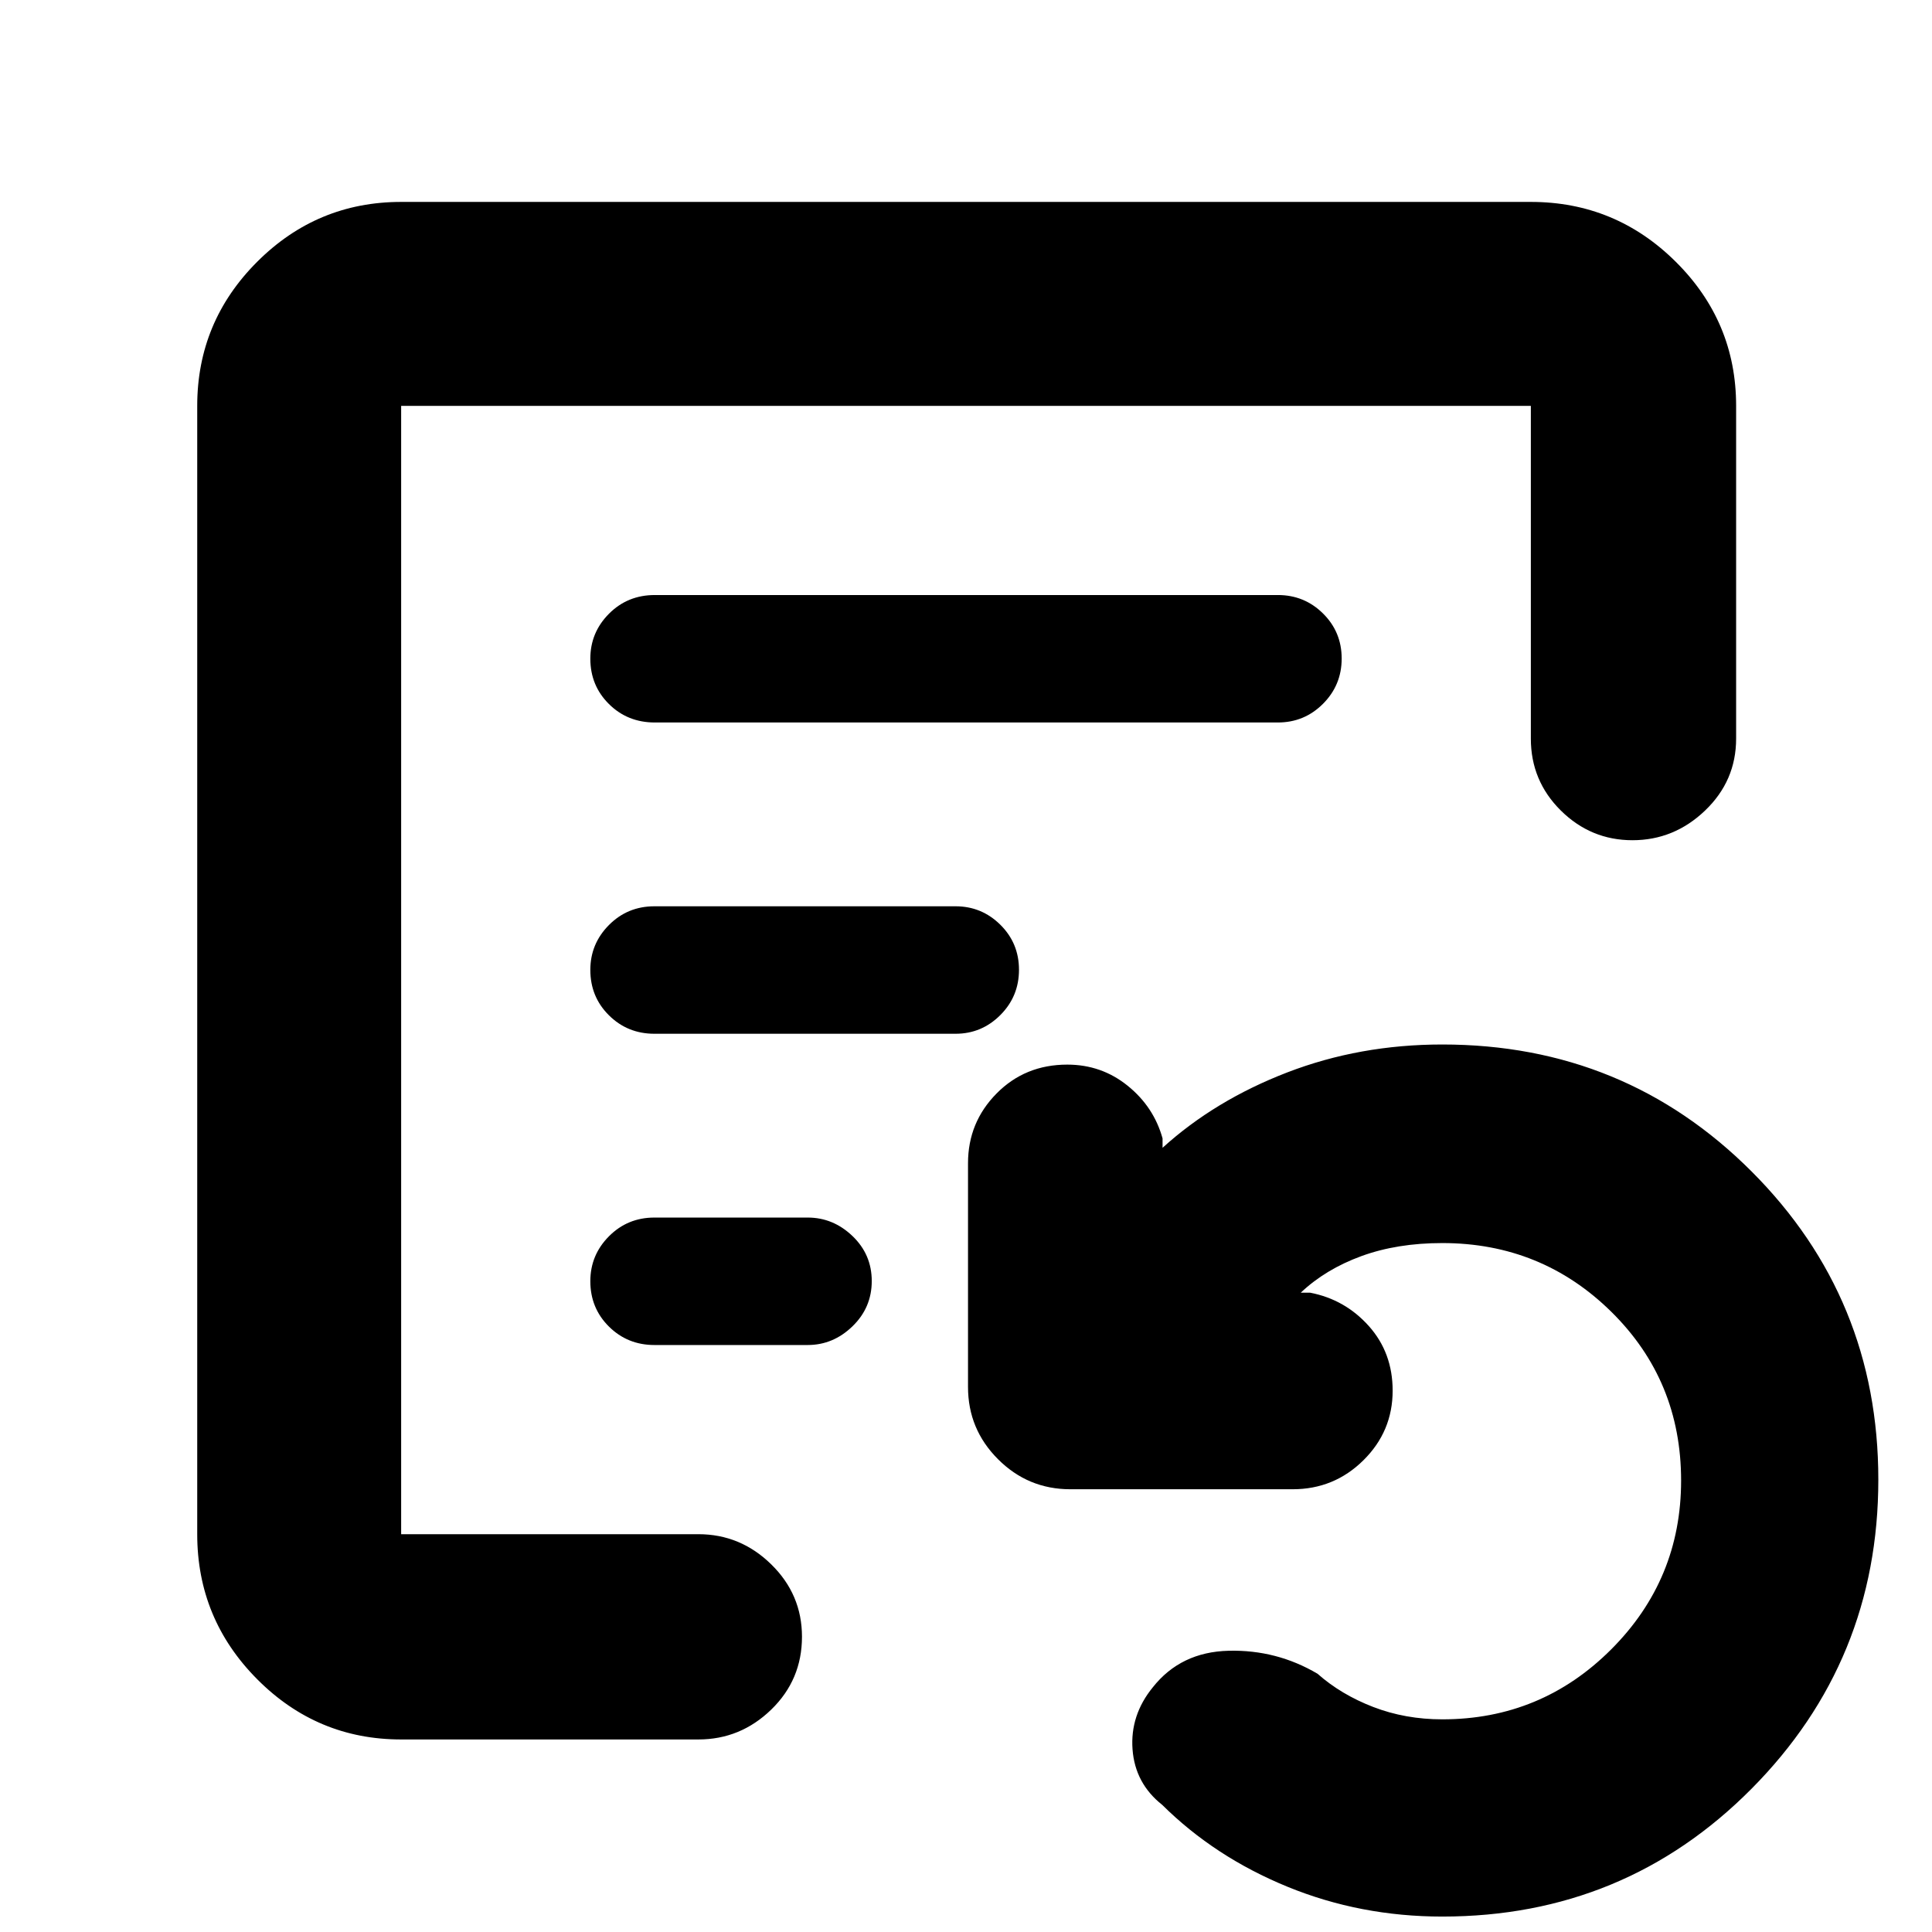 <svg xmlns="http://www.w3.org/2000/svg" height="40" viewBox="0 -960 960 960" width="40"><path d="M716.67-7.67q-40.72 0-76.89-14.8-36.18-14.81-62.28-40.7-13.5-10.66-14.75-27.6-1.25-16.93 10.08-30.83 13.9-17.57 37.7-18.15 23.8-.58 44.14 11.42 11.66 10.33 27.64 16.5 15.97 6.16 34.36 6.16 49.16 0 83.91-34.75t34.75-83.91q0-49.66-34.66-83.83-34.67-34.17-84-34.17-22.47 0-40.24 6.5-17.76 6.5-30.1 18.16H651q17.33 3.34 29.17 16.58Q692-287.84 692-269q0 20.27-14.56 34.63Q662.89-220 642.33-220h-110.5q-21 0-35.91-14.92Q481-249.83 481-270.83V-382q0-20.27 14.17-34.63Q509.33-431 530.33-431q17 0 30 10.5t17.34 26.17v4.66q26-23.6 62-37.47 36-13.86 77-13.86 90.61 0 153.64 63.04 63.02 63.03 63.02 153.17 0 90.13-63.02 153.63Q807.28-7.67 716.67-7.67Zm-517.34-190v-560.66 560.66ZM325.36-601h309.61q13.15 0 22.42-9.28 9.28-9.29 9.28-22.5 0-13.22-9.28-22.39-9.27-9.16-22.42-9.16H325.36q-13.53 0-22.78 9.31-9.25 9.3-9.25 22.3 0 13.39 9.25 22.55 9.25 9.17 22.78 9.17Zm-.19 154.67h149.66q12.95 0 22.23-9.29 9.27-9.28 9.27-22.5 0-13.21-9.27-22.38-9.28-9.17-22.23-9.17H325.17q-13.34 0-22.59 9.31t-9.25 22.31q0 13.38 9.25 22.55t22.59 9.17Zm0 154.66h76.16q12.67 0 22.25-9.28 9.59-9.28 9.59-22.5t-9.59-22.38Q414-355 401.33-355h-76.16q-13.34 0-22.59 9.31t-9.25 22.31q0 13.38 9.25 22.55 9.25 9.16 22.59 9.16Zm-125.84 196q-41.8 0-71.56-29.96Q98-155.59 98-197.67v-560.66q0-41.8 29.77-71.57 29.76-29.77 71.56-29.77h561.34q42.07 0 72.03 29.77 29.97 29.77 29.97 71.57V-593q0 21-15.42 35.75-15.41 14.75-36.09 14.75-20.68 0-35.59-14.75-14.9-14.75-14.9-35.75v-165.33H199.33v560.66H347q20.92 0 36.21 14.98 15.29 14.97 15.29 35.97 0 21.39-15.29 36.22Q367.92-95.67 347-95.67H199.33Z"/></svg>